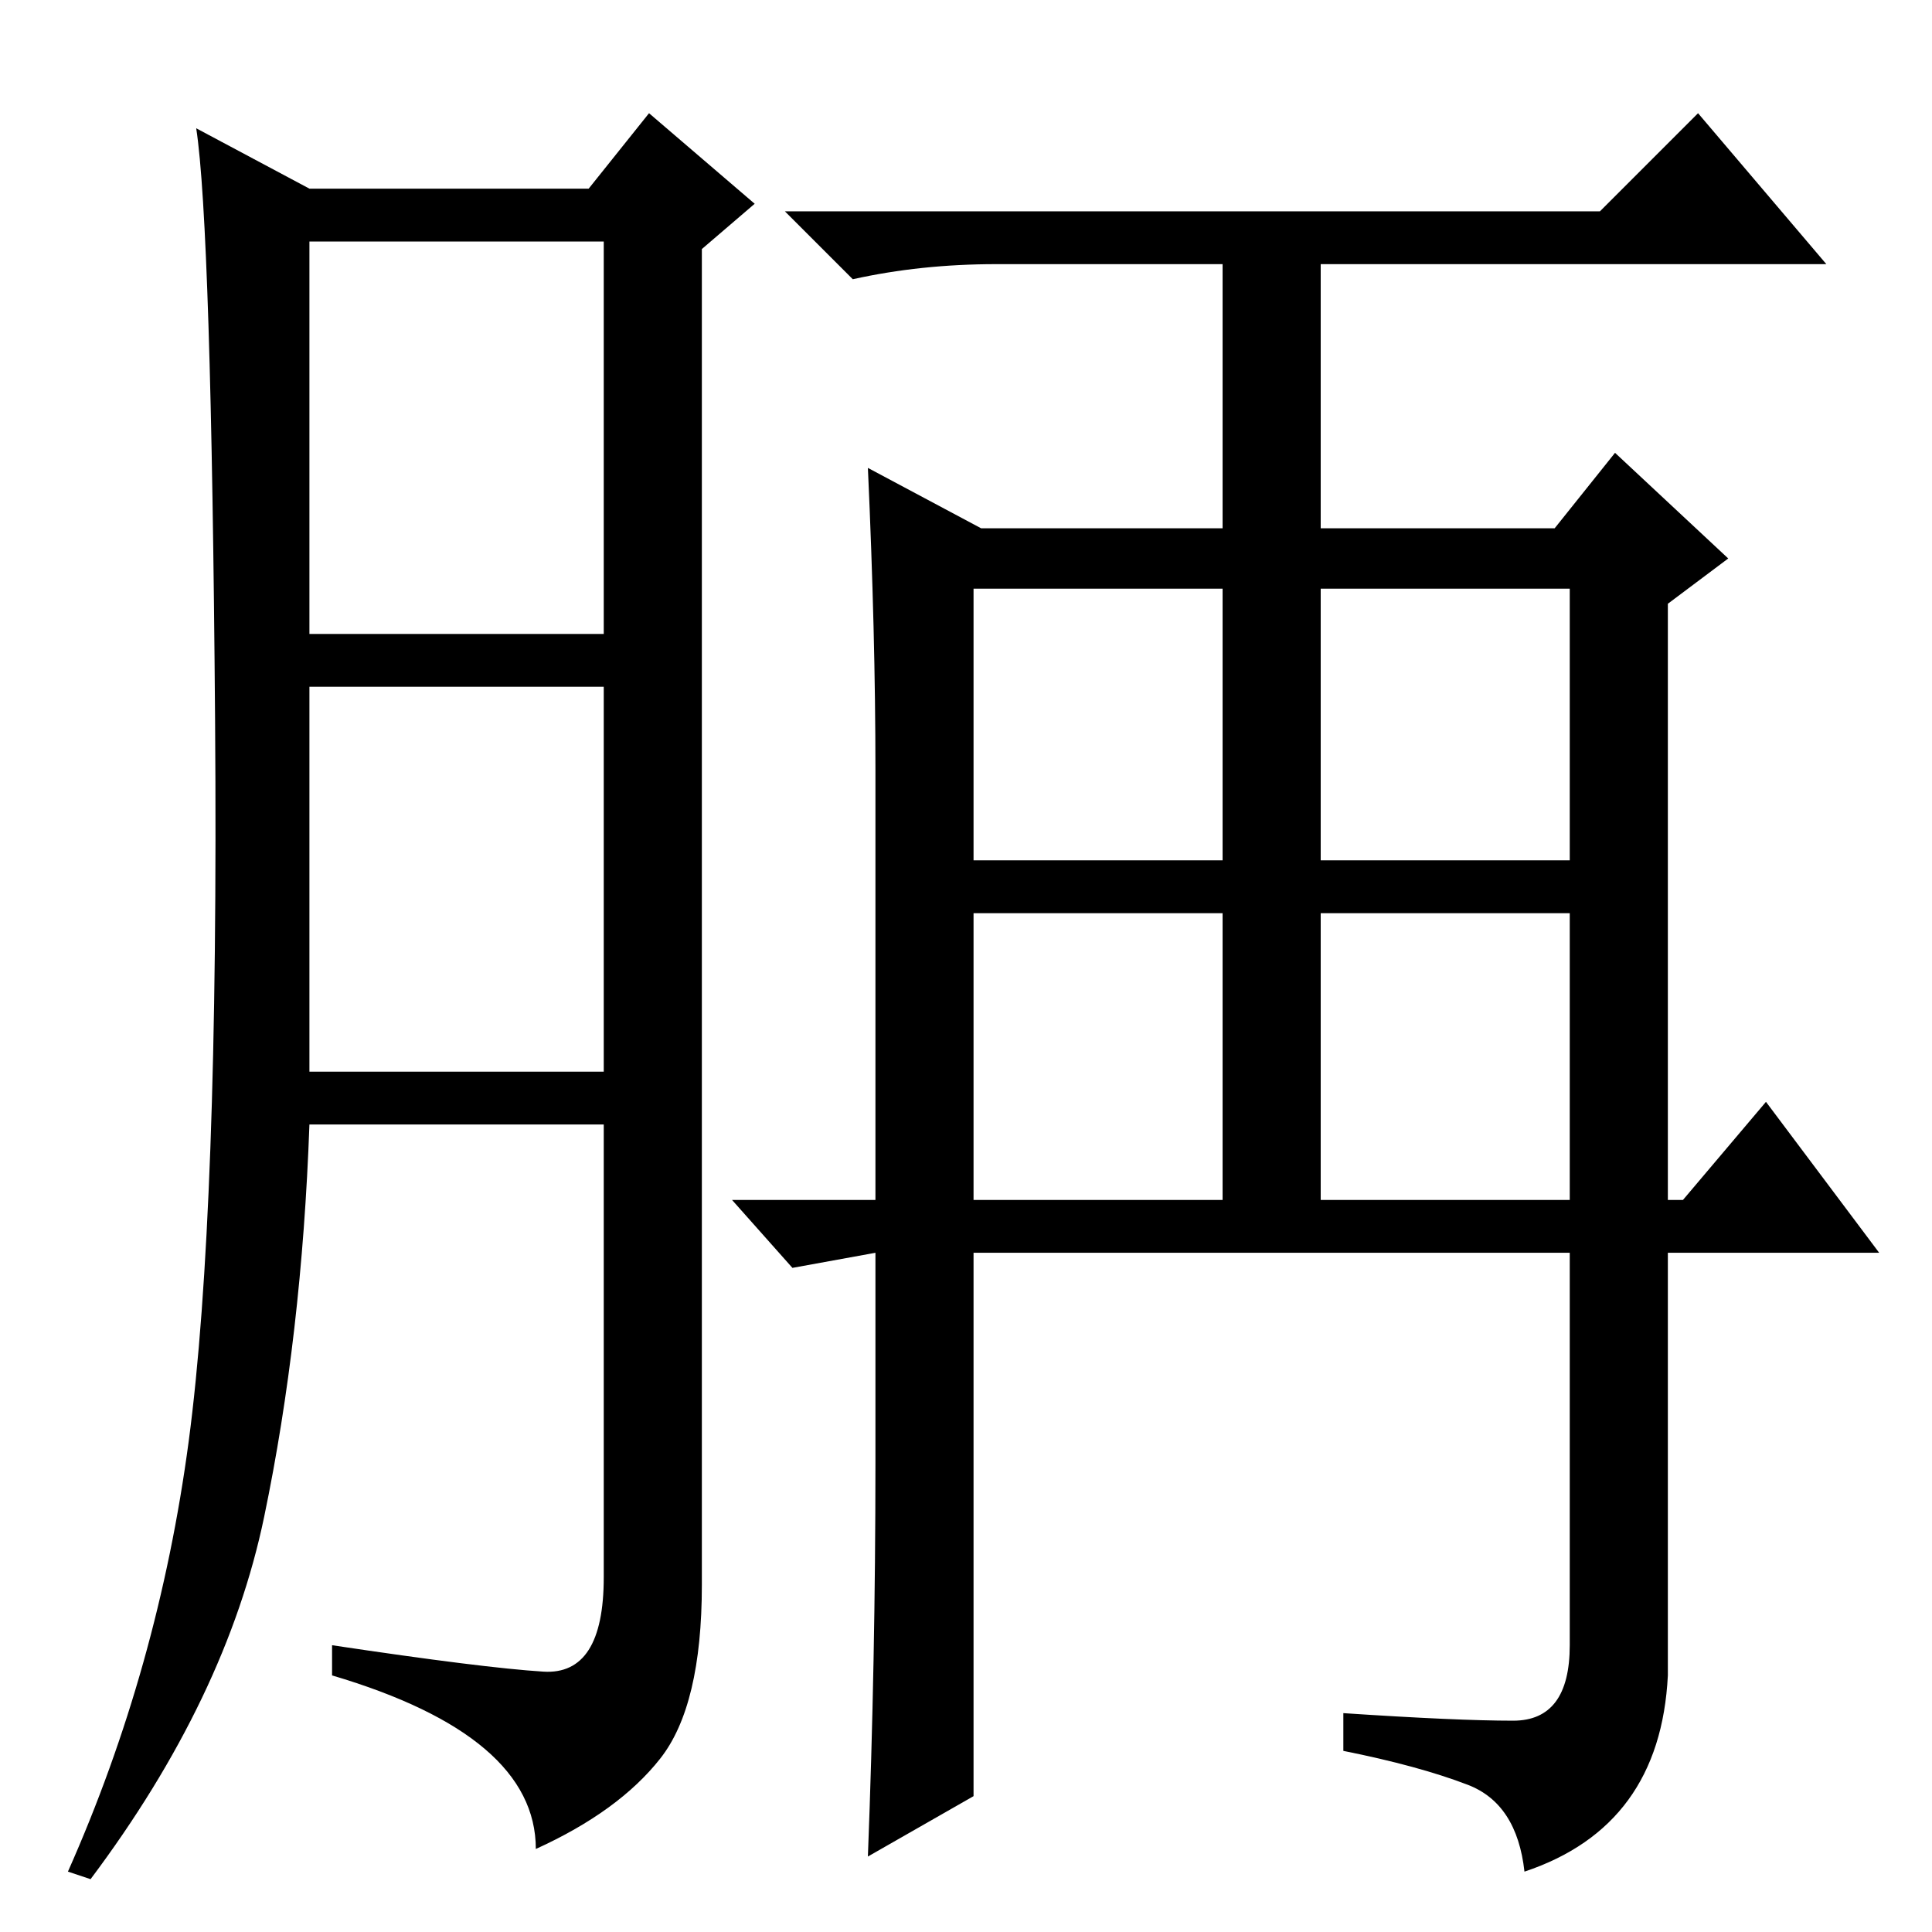 <?xml version="1.0" standalone="no"?>
<!DOCTYPE svg PUBLIC "-//W3C//DTD SVG 1.1//EN" "http://www.w3.org/Graphics/SVG/1.1/DTD/svg11.dtd" >
<svg xmlns="http://www.w3.org/2000/svg" xmlns:xlink="http://www.w3.org/1999/xlink" version="1.1" viewBox="0 -36 256 256">
  <g transform="matrix(1 0 0 -1 0 220)">
   <path fill="currentColor"
d="M72 34.5q8 -0.5 8 12.5v60h-39q-1 -28 -6 -52t-23 -48l-3 1q12 27 16 57t3.5 95.5t-2.5 78.5l15 -8h37l8 10l14 -12l-7 -6v-177q0 -16 -5.5 -23t-16.5 -12q0 15 -27 23v4q20 -3 28 -3.5zM41 172h39v52h-39v-52zM41 114h39v51h-39v-51zM116 62v28l-11 -2l-8 9h19v57
q0 18 -1 40l15 -8h32v35h-30q-10 0 -19 -2l-9 9h108l13 13l17 -20h-67v-35h31l8 10l15 -14l-8 -6v-79h2l11 13l15 -20h-28v-56q-1 -20 -19 -26q-1 9 -7.5 11.5t-16.5 4.5v5q15 -1 22.5 -1t7.5 10v52h-79v-72l-14 -8q1 26 1 52zM129 142h33v36h-33v-36zM175 142h33v36h-33
v-36zM129 97h33v38h-33v-38zM175 97h33v38h-33v-38z" />
  </g>

</svg>
